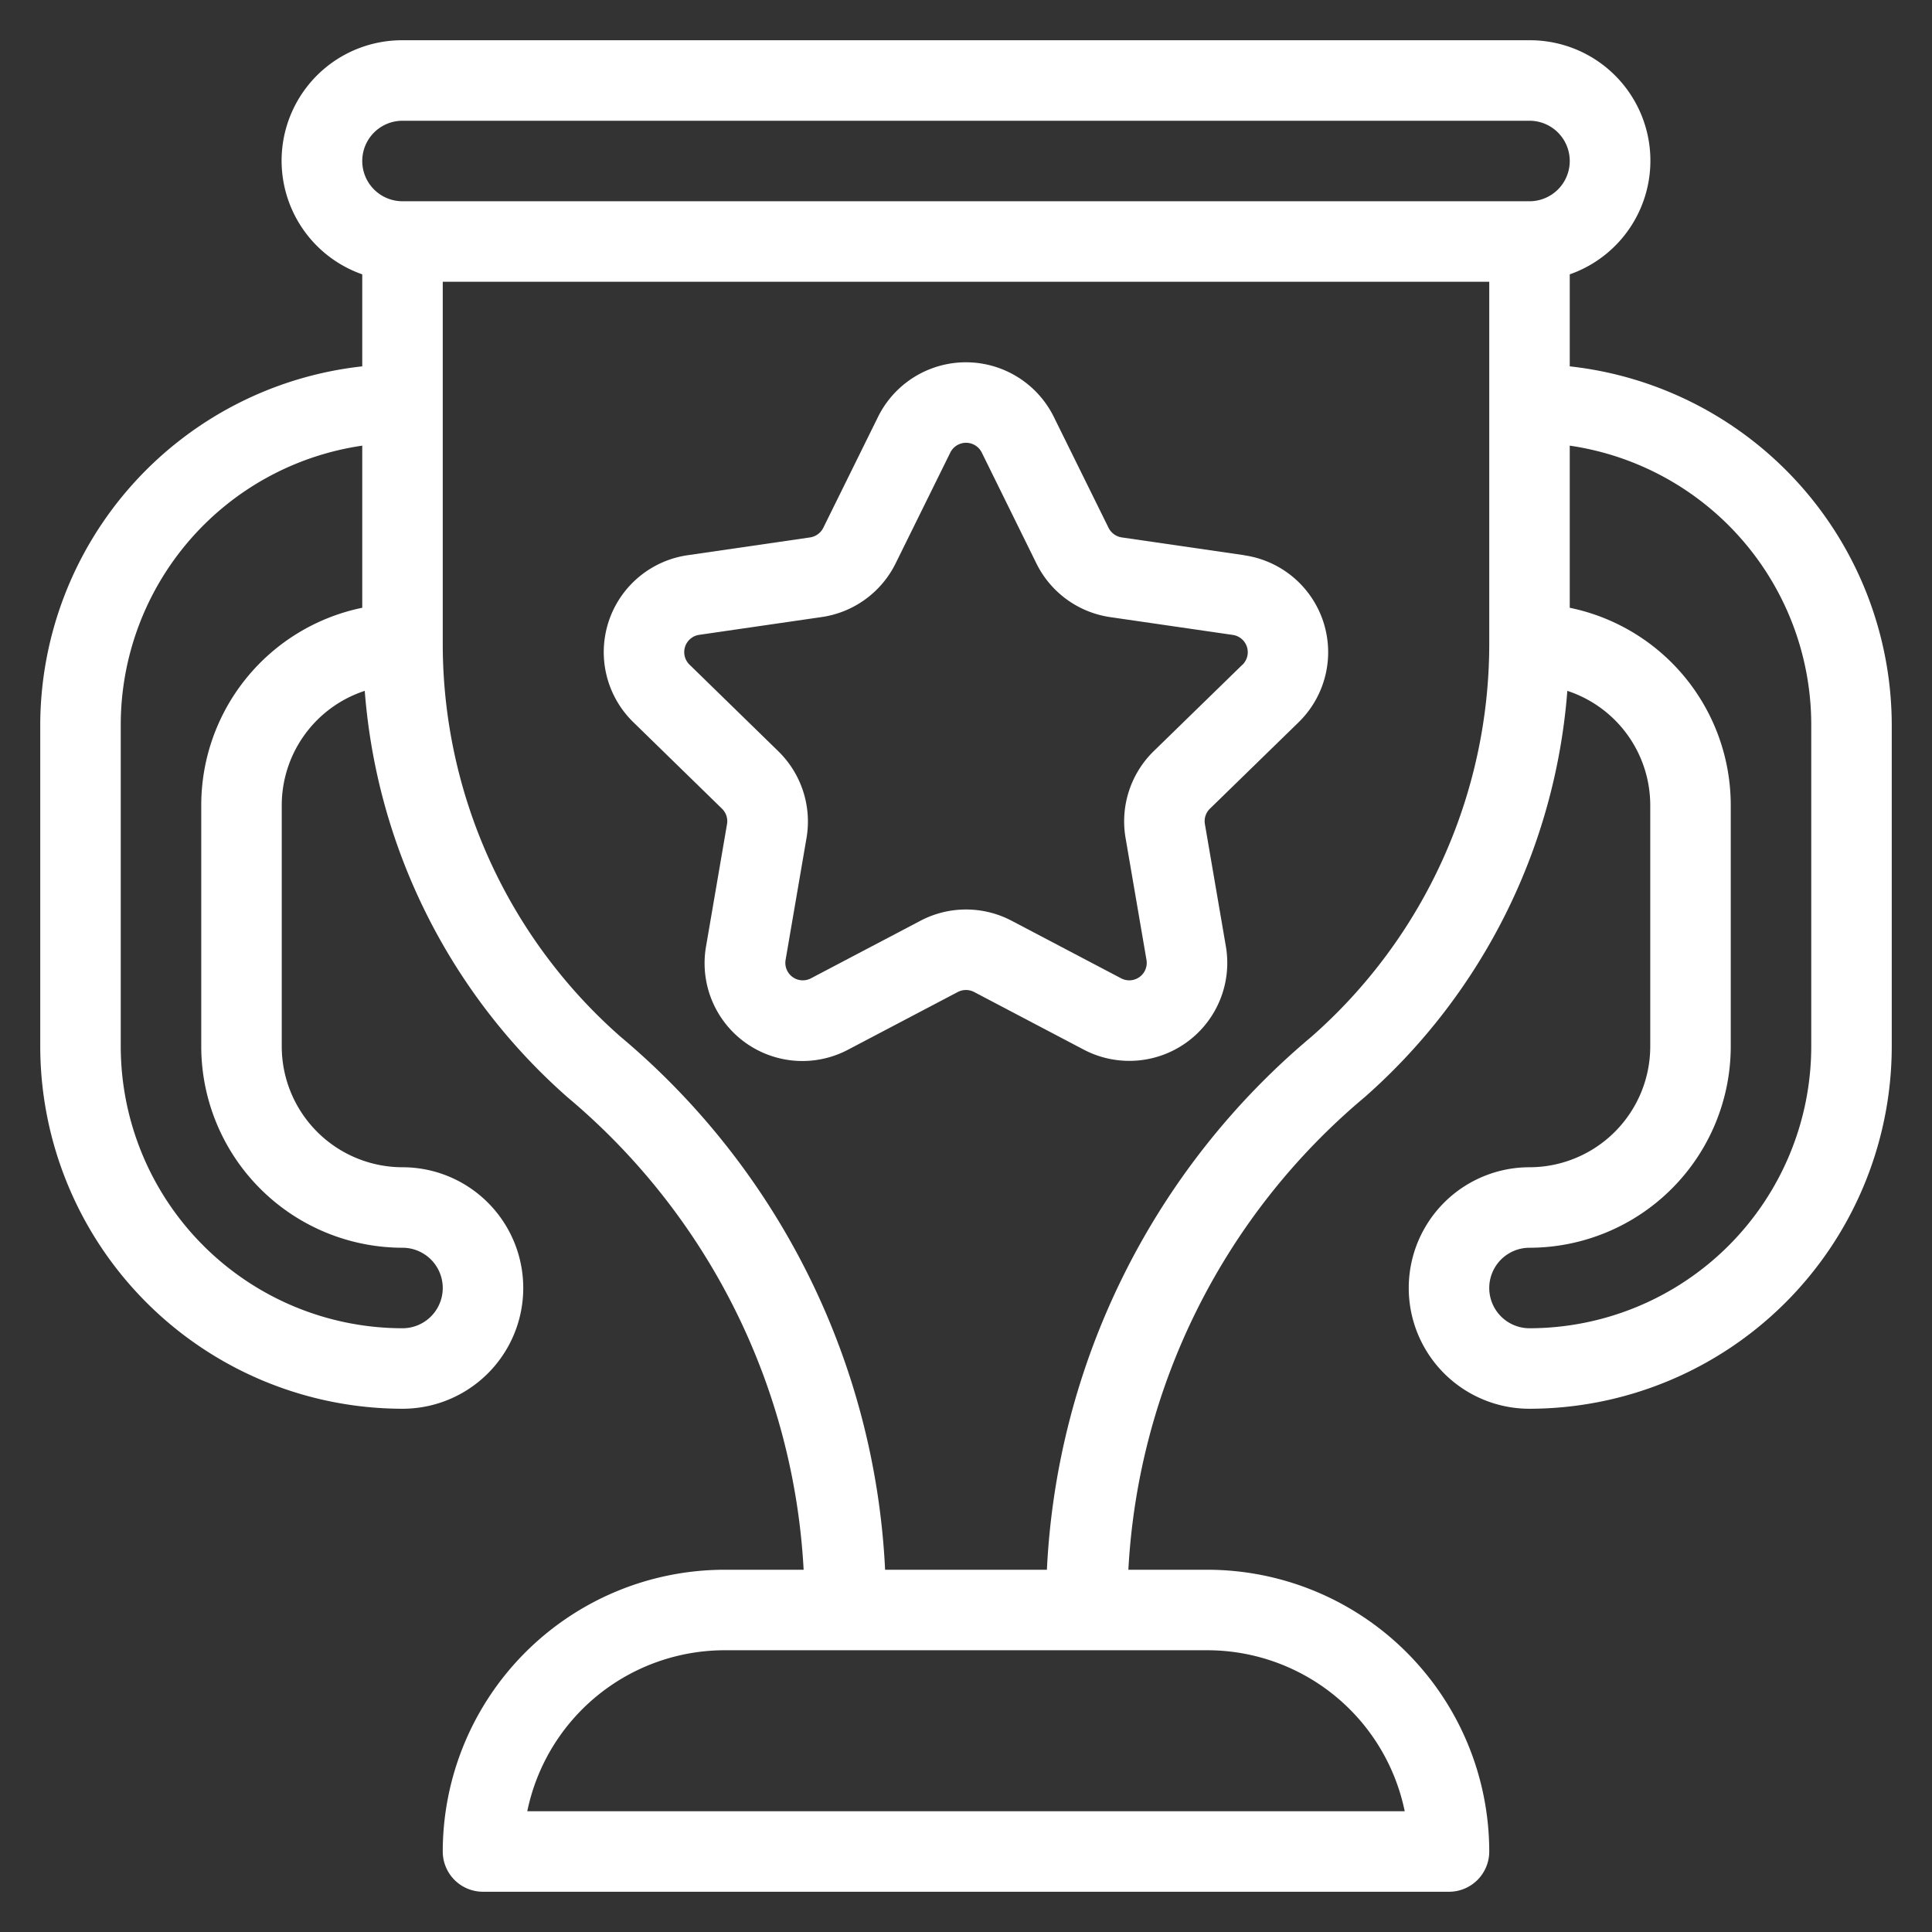 <svg xmlns="http://www.w3.org/2000/svg" id="Layer_3" data-name="Layer 3" viewBox="0 0 24 24" width="300" height="300" version="1.1" xmlns:xlink="http://www.w3.org/1999/xlink" xmlns:svgjs="http://svgjs.dev/svgjs"><rect x="0" y="0" width="24" height="24" fill="#333333" stroke="none"/><g width="100%" height="100%" transform="matrix(1,0,0,1,0,0)"><path d="M5,17.5a1.5,1.5,0,0,0,0-3A1.502,1.502,0,0,1,3.5,13V10A1.497,1.497,0,0,1,4.531,8.582a7.492,7.492,0,0,0,2.517,5.047A8.235,8.235,0,0,1,9.983,19.5H9A3.504,3.504,0,0,0,5.5,23a.5.5,0,0,0,.5.5H18a.5.5,0,0,0,.5-.5A3.504,3.504,0,0,0,15,19.5h-.983a8.235,8.235,0,0,1,2.936-5.871,7.492,7.492,0,0,0,2.517-5.047A1.497,1.497,0,0,1,20.5,10v3A1.502,1.502,0,0,1,19,14.5a1.5,1.5,0,0,0,0,3A4.505,4.505,0,0,0,23.5,13V9a4.49,4.49,0,0,0-4-4.449V3.408A1.496,1.496,0,0,0,19,.5H5a1.496,1.496,0,0,0-.5,2.908V4.551A4.49,4.49,0,0,0,.5,9v4A4.505,4.505,0,0,0,5,17.5Zm12.45,5H6.55A2.505,2.505,0,0,1,9,20.5h6A2.505,2.505,0,0,1,17.45,22.5ZM16.292,12.878A9.22,9.22,0,0,0,13.005,19.5h-2.01A9.22,9.22,0,0,0,7.708,12.878,6.497,6.497,0,0,1,5.5,8V3.5h13V8A6.497,6.497,0,0,1,16.292,12.878ZM22.5,9v4A3.504,3.504,0,0,1,19,16.5a.5.5,0,0,1,0-1A2.503,2.503,0,0,0,21.5,13V10a2.504,2.504,0,0,0-2-2.45V5.536A3.505,3.505,0,0,1,22.5,9ZM5,1.5H19a.5.5,0,0,1,0,1H5a.5.5,0,0,1,0-1ZM1.5,9a3.505,3.505,0,0,1,3-3.464V7.55A2.504,2.504,0,0,0,2.5,10v3A2.503,2.503,0,0,0,5,15.5a.5.5,0,0,1,0,1A3.504,3.504,0,0,1,1.5,13Z" fill="#ffffff" fill-opacity="1" data-original-color="#000000ff" stroke="none" stroke-opacity="1"/><path d="M15.457,6.897l-1.522-.221a.22.22,0,0,1-.164-.119l-.68-1.378v0a1.218,1.218,0,0,0-2.184,0l-.68,1.378a.22.22,0,0,1-.164.119L8.543,6.897a1.216,1.216,0,0,0-.674,2.076l1.1,1.073a.216.216,0,0,1,.062.193l-.26,1.516a1.215,1.215,0,0,0,1.767,1.283l1.36-.715a.22.22,0,0,1,.203,0l1.36.715a1.217,1.217,0,0,0,1.767-1.283l-.26-1.516a.215.215,0,0,1,.061-.192l1.101-1.073a1.216,1.216,0,0,0-.674-2.076Zm-.023,1.36L14.332,9.331a1.219,1.219,0,0,0-.35,1.077l.26,1.516a.217.217,0,0,1-.315.229l-1.36-.715a1.217,1.217,0,0,0-1.133,0l-1.36.715a.217.217,0,0,1-.315-.229l.26-1.515A1.219,1.219,0,0,0,9.667,9.331L8.566,8.257a.217.217,0,0,1,.121-.371l1.522-.221A1.218,1.218,0,0,0,11.125,7l.68-1.378a.218.218,0,0,1,.391,0L12.875,7a1.218,1.218,0,0,0,.916.666l1.522.221a.217.217,0,0,1,.121.371Z" fill="#ffffff" fill-opacity="1" data-original-color="#000000ff" stroke="none" stroke-opacity="1"/></g></svg>